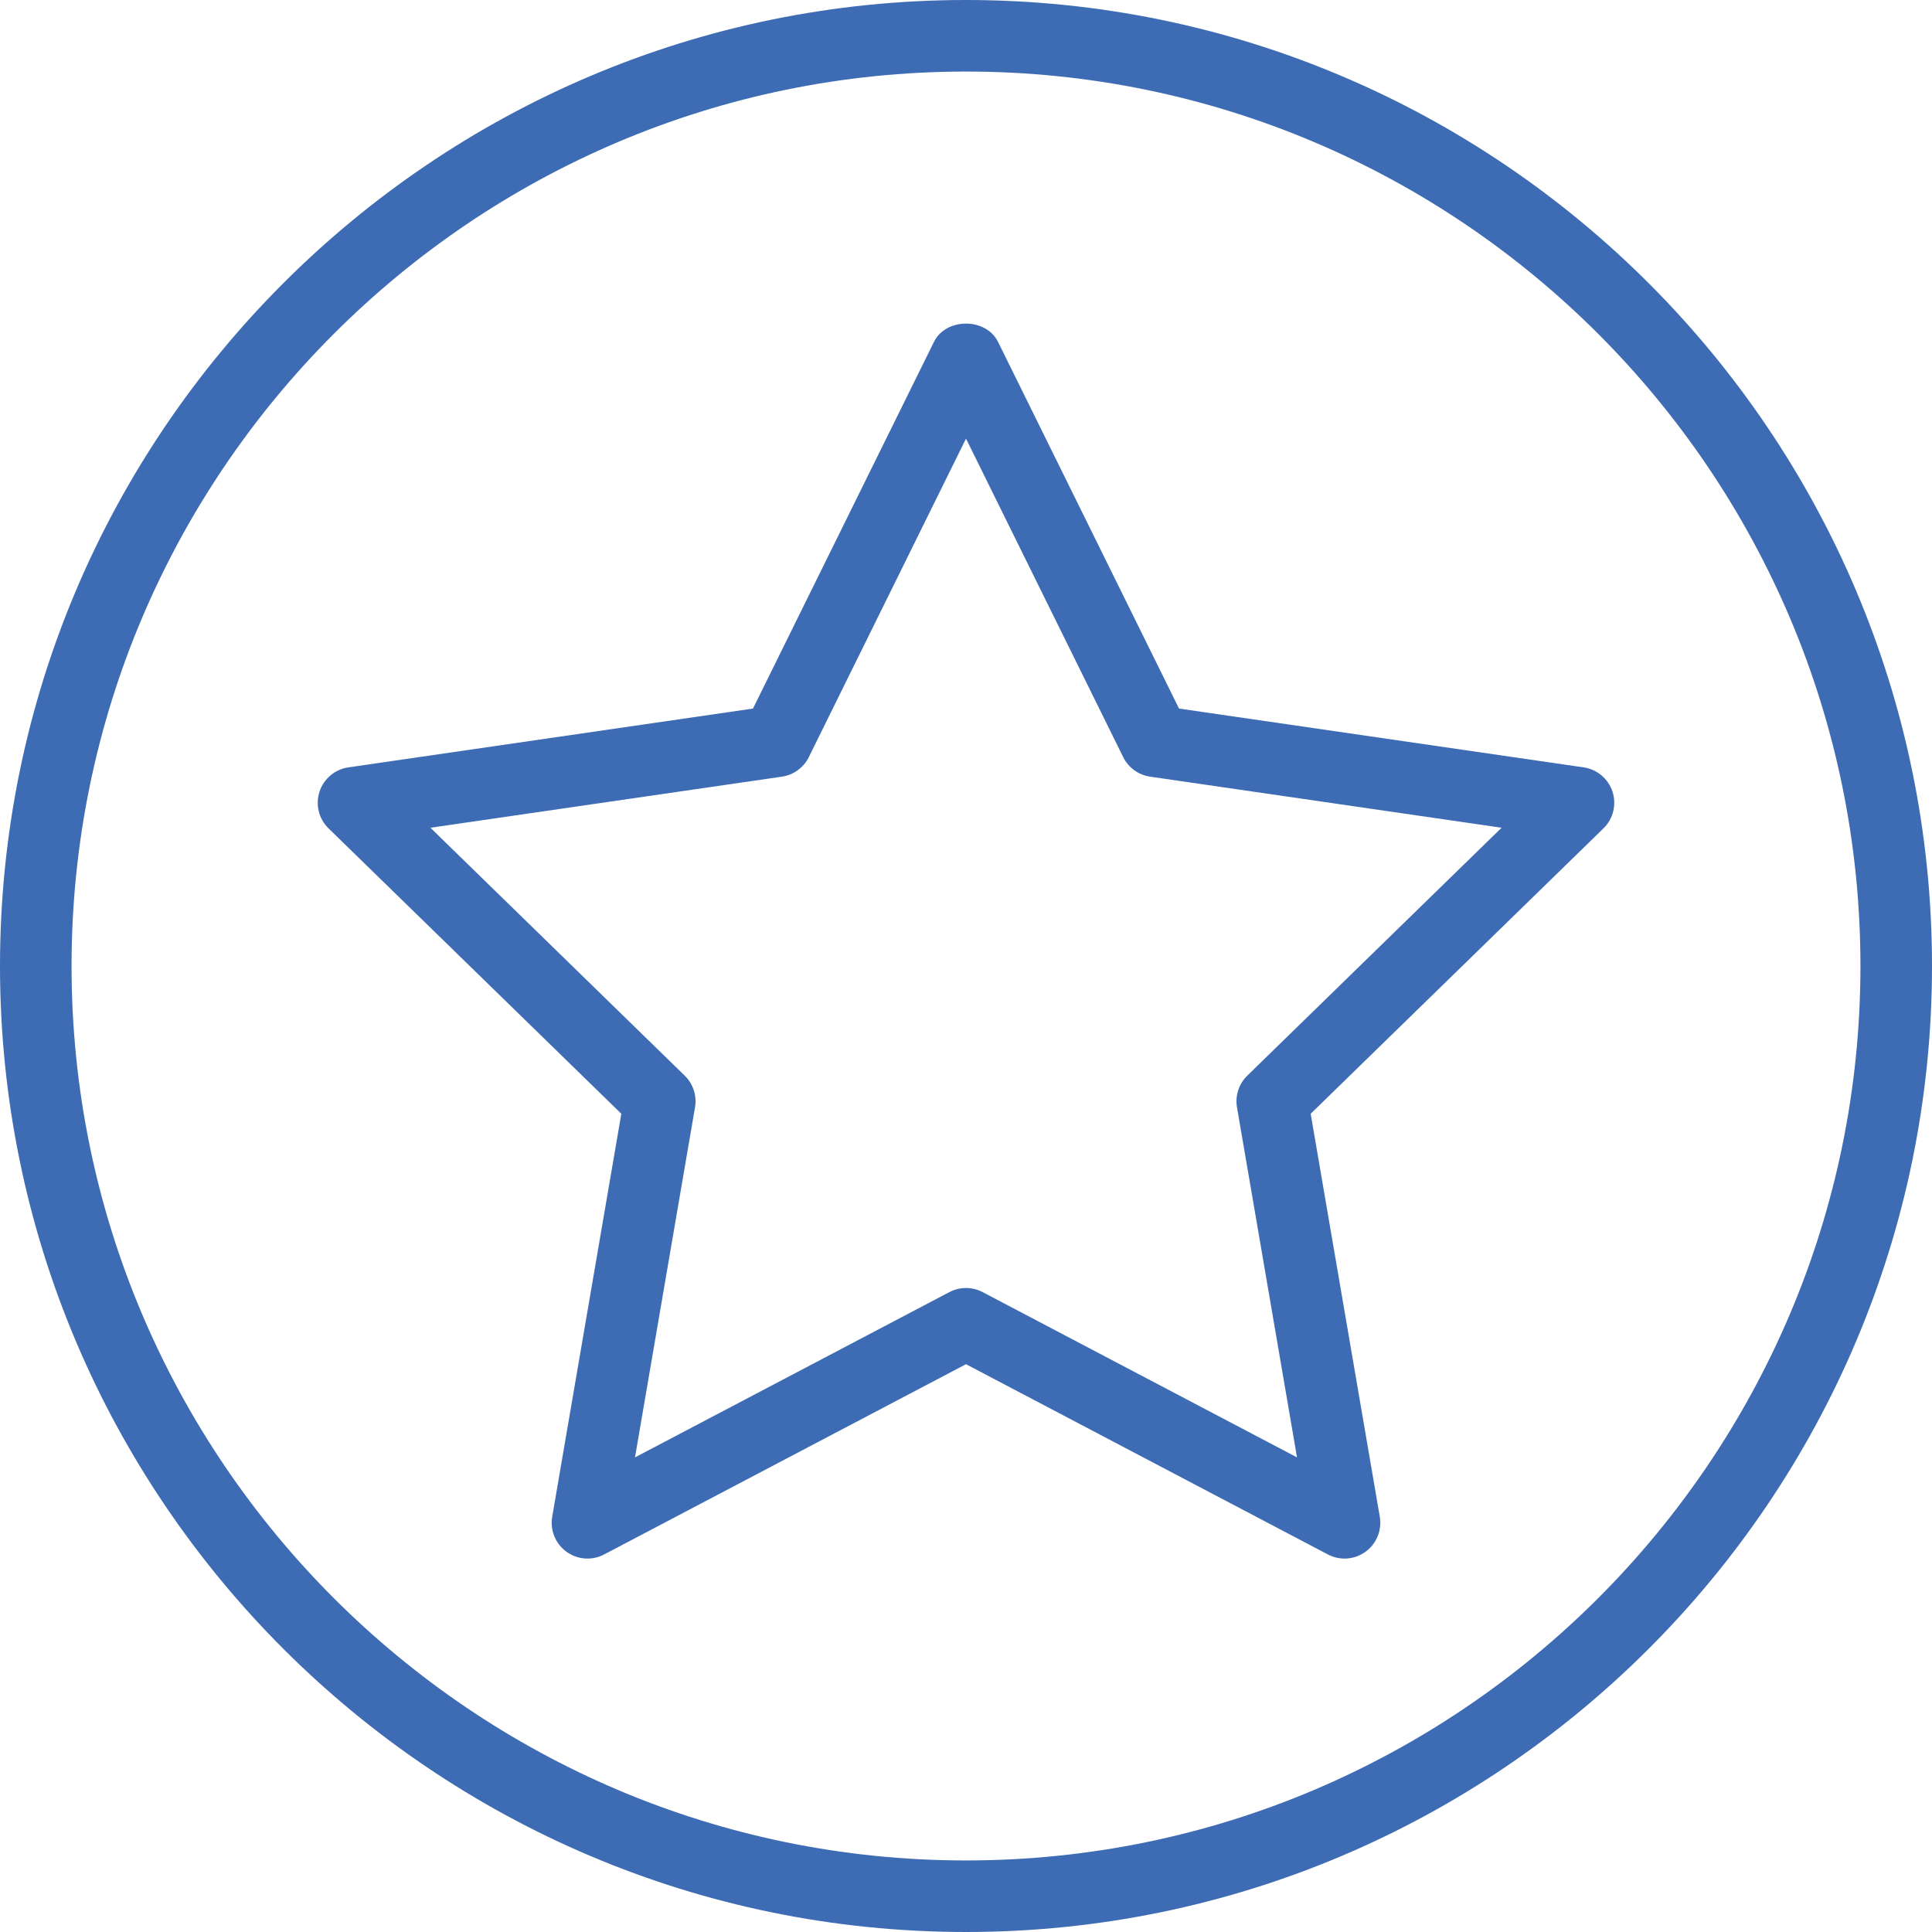 <?xml version="1.0" encoding="iso-8859-1"?>
<!-- Generator: Adobe Illustrator 19.0.0, SVG Export Plug-In . SVG Version: 6.00 Build 0)  -->
<svg xmlns="http://www.w3.org/2000/svg" xmlns:xlink="http://www.w3.org/1999/xlink" version="1.1" id="Layer_1" x="0px" y="0px" viewBox="0 0 512 512" style="enable-background:new 0 0 512 512;" xml:space="preserve" width="100px" height="100px">
<g>
	<g>
		<path d="M256,0C114.843,0,0,114.843,0,256s114.843,256,256,256s256-114.843,256-256S397.157,0,256,0z M256,493.037    C125.296,493.037,18.963,386.704,18.963,256S125.296,18.963,256,18.963S493.037,125.296,493.037,256S386.704,493.037,256,493.037z    " fill="#3d6cb4"/>
	</g>
</g>
<g>
	<g>
		<path d="M427.333,209.815c-1.12-3.435-4.083-5.935-7.657-6.454l-107.222-15.584L264.5,90.62c-3.185-6.482-13.815-6.482-17,0    l-47.954,97.157L92.324,203.361c-3.574,0.518-6.537,3.018-7.657,6.454c-1.111,3.426-0.185,7.195,2.398,9.713l77.592,75.63    l-18.315,106.796c-0.611,3.556,0.852,7.148,3.768,9.269c2.935,2.13,6.806,2.407,9.991,0.722L256,361.528l95.898,50.417    c1.389,0.732,2.907,1.093,4.417,1.093c1.963,0,3.917-0.611,5.574-1.815c2.917-2.121,4.38-5.713,3.768-9.269l-18.315-106.796    l77.592-75.63C427.519,217.009,428.444,213.241,427.333,209.815z M330.537,285.065c-2.231,2.176-3.25,5.315-2.722,8.389    l15.907,92.768l-83.305-43.796c-1.389-0.732-2.898-1.093-4.417-1.093c-1.518,0-3.028,0.361-4.417,1.093l-83.305,43.796    l15.907-92.768c0.528-3.074-0.491-6.213-2.722-8.389l-67.398-65.704l93.139-13.537c3.093-0.444,5.759-2.389,7.139-5.185    L256,116.241l41.657,84.398c1.38,2.796,4.047,4.741,7.139,5.185l93.139,13.537L330.537,285.065z" fill="#3d6cb4"/>
	</g>
</g>
<g>
</g>
<g>
</g>
<g>
</g>
<g>
</g>
<g>
</g>
<g>
</g>
<g>
</g>
<g>
</g>
<g>
</g>
<g>
</g>
<g>
</g>
<g>
</g>
<g>
</g>
<g>
</g>
<g>
</g>
</svg>
